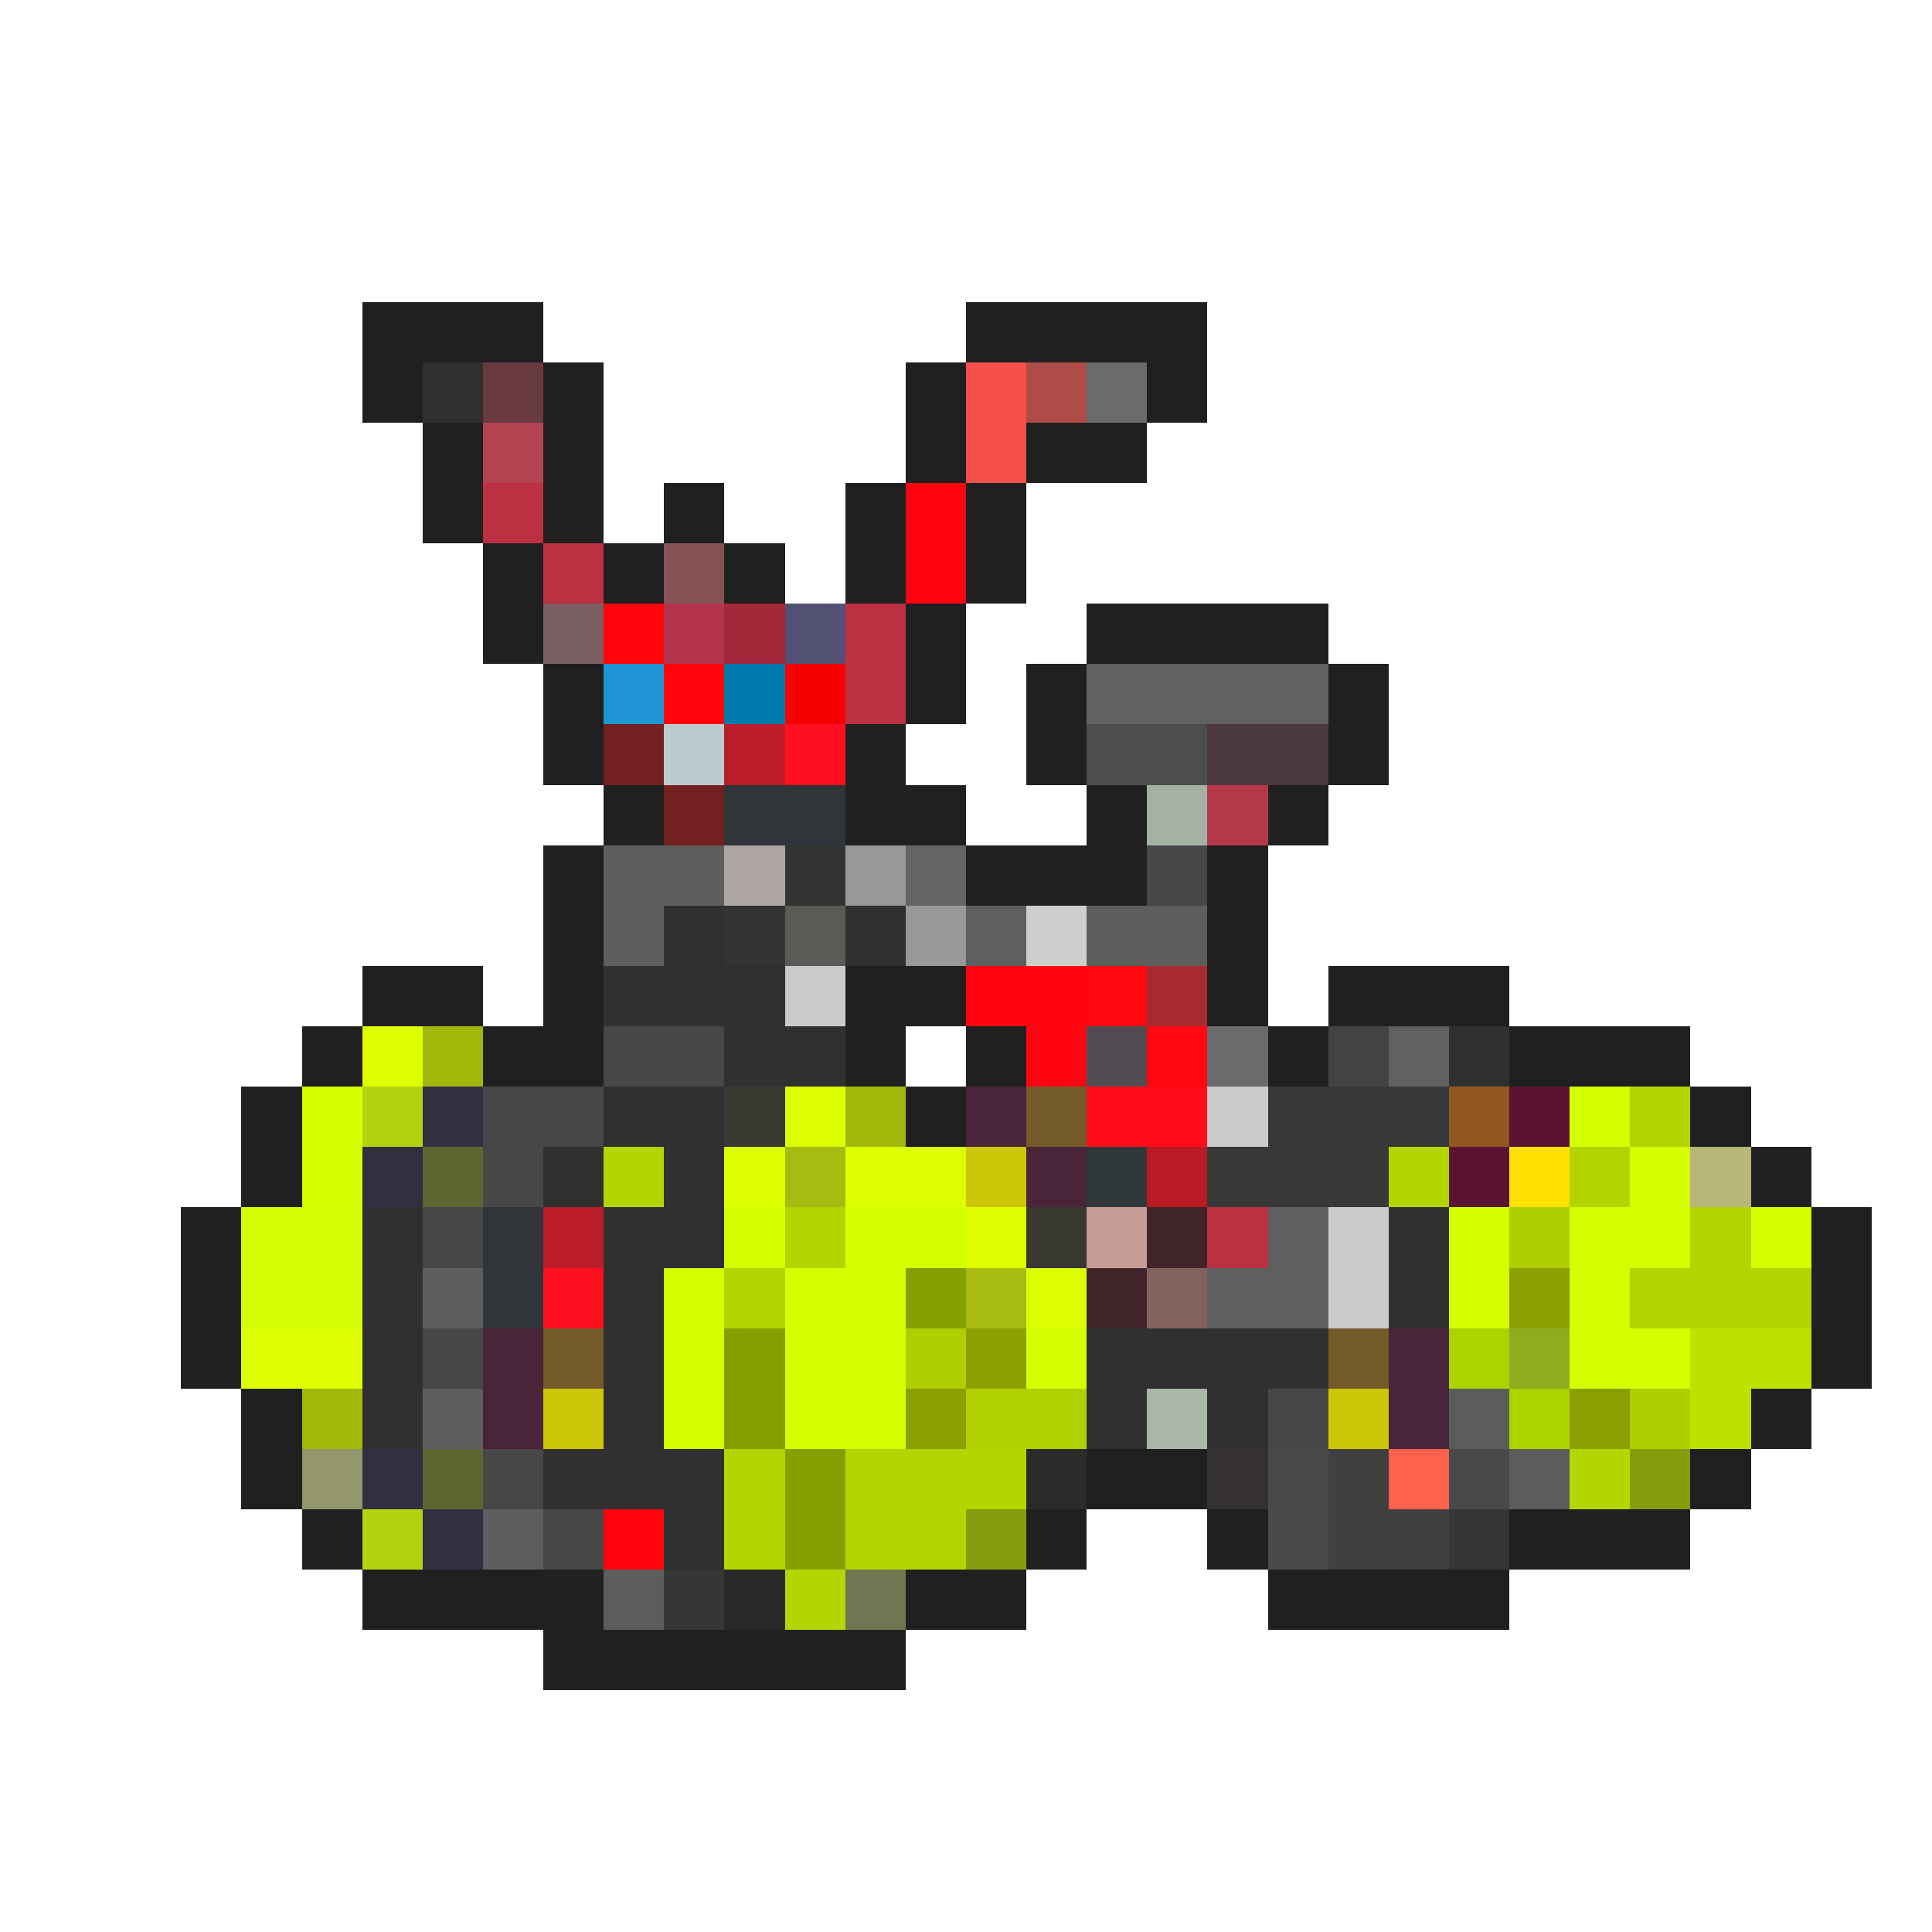 <svg xmlns="http://www.w3.org/2000/svg" viewBox="0 -0.5 32 32" shape-rendering="crispEdges">
<path stroke="#202020" d="M6 5h3M16 5h4M6 6h1M9 6h1M15 6h1M19 6h1M7 7h1M9 7h1M15 7h1M17 7h2M7 8h1M9 8h1M11 8h1M14 8h1M16 8h1M8 9h1M10 9h1M12 9h1M14 9h1M16 9h1M8 10h1M15 10h1M18 10h4M9 11h1M15 11h1M17 11h1M22 11h1M9 12h1M14 12h1M17 12h1M22 12h1M10 13h1M14 13h2M18 13h1M21 13h1M9 14h1M16 14h3M20 14h1M9 15h1M20 15h1M6 16h2M9 16h1M14 16h2M20 16h1M22 16h3M5 17h1M8 17h2M14 17h1M16 17h1M21 17h1M25 17h3M4 18h1M15 18h1M28 18h1M4 19h1M29 19h1M3 20h1M30 20h1M3 21h1M30 21h1M3 22h1M30 22h1M4 23h1M29 23h1M4 24h1M18 24h2M28 24h1M5 25h1M17 25h1M20 25h1M25 25h3M6 26h4M15 26h2M21 26h4M9 27h6" />
<path stroke="#313031" d="M7 6h1M11 15h1M14 15h1M10 16h3M12 17h2M24 17h1M10 18h2M9 19h1M11 19h1M6 20h1M10 20h2M23 20h1M6 21h1M10 21h1M23 21h1M6 22h1M10 22h1M18 22h4M6 23h1M10 23h1M18 23h1M20 23h1M9 24h3M11 25h1" />
<path stroke="#6a3a41" d="M8 6h1" />
<path stroke="#f6504a" d="M16 6h1M16 7h1" />
<path stroke="#af4c47" d="M17 6h1" />
<path stroke="#6a6b6a" d="M18 6h1M20 17h1" />
<path stroke="#b44352" d="M8 7h1" />
<path stroke="#bd3041" d="M8 8h1M9 9h1M14 10h1M14 11h1M20 20h1" />
<path stroke="#ff0410" d="M15 8h1M15 9h1M16 16h2M17 17h1M10 25h1" />
<path stroke="#865357" d="M11 9h1" />
<path stroke="#7b5f62" d="M9 10h1" />
<path stroke="#ff0408" d="M10 10h1M11 11h1" />
<path stroke="#b4344c" d="M11 10h1" />
<path stroke="#a42839" d="M12 10h1" />
<path stroke="#525073" d="M13 10h1" />
<path stroke="#2095d5" d="M10 11h1" />
<path stroke="#0079ac" d="M12 11h1" />
<path stroke="#f60000" d="M13 11h1" />
<path stroke="#626162" d="M18 11h4M23 17h1" />
<path stroke="#732020" d="M10 12h1M11 13h1" />
<path stroke="#bdcacd" d="M11 12h1" />
<path stroke="#ba1c29" d="M12 12h1M9 20h1" />
<path stroke="#ff1020" d="M13 12h1M9 21h1" />
<path stroke="#4c4e4c" d="M18 12h2" />
<path stroke="#4c383f" d="M20 12h2" />
<path stroke="#313439" d="M12 13h2M8 20h1M8 21h1" />
<path stroke="#a4b2a4" d="M19 13h1" />
<path stroke="#b4384a" d="M20 13h1" />
<path stroke="#5f5e5f" d="M10 14h2M10 15h1" />
<path stroke="#aca5a4" d="M12 14h1" />
<path stroke="#313431" d="M13 14h1M12 15h1" />
<path stroke="#999799" d="M14 14h1M15 15h1" />
<path stroke="#656365" d="M15 14h1" />
<path stroke="#474747" d="M19 14h1M10 17h2M8 18h2M8 19h1M7 20h1M7 22h1M21 23h1M8 24h1M9 25h1" />
<path stroke="#5a5a57" d="M13 15h1" />
<path stroke="#5f5f5f" d="M16 15h1" />
<path stroke="#cdcecd" d="M17 15h1" />
<path stroke="#5d5e5d" d="M18 15h2M7 21h1M7 23h1M8 25h1" />
<path stroke="#cdcacd" d="M13 16h1M20 18h1M22 20h1M22 21h1" />
<path stroke="#ff0810" d="M18 16h1M19 17h1" />
<path stroke="#a82a31" d="M19 16h1" />
<path stroke="#deff00" d="M6 17h1M13 18h1M12 19h1M14 19h2M16 20h1M17 21h1M4 22h2" />
<path stroke="#a1b70a" d="M7 17h1" />
<path stroke="#524c52" d="M18 17h1" />
<path stroke="#444344" d="M22 17h1" />
<path stroke="#d5ff00" d="M5 18h1M26 18h1M5 19h1M27 19h1M12 20h1M14 20h2M24 20h1M26 20h2M29 20h1M11 21h1M13 21h2M24 21h1M26 21h1M11 22h1M13 22h2M17 22h1M26 22h2M11 23h1M13 23h2" />
<path stroke="#b4d210" d="M6 18h1M6 25h1" />
<path stroke="#313041" d="M7 18h1M6 19h1M6 24h1M7 25h1" />
<path stroke="#393831" d="M12 18h1M17 20h1" />
<path stroke="#a1b80a" d="M14 18h1M5 23h1" />
<path stroke="#4a2439" d="M16 18h1M17 19h1M8 22h1M23 22h1M8 23h1M23 23h1" />
<path stroke="#755a29" d="M17 18h1M9 22h1M22 22h1" />
<path stroke="#ff0c18" d="M18 18h2" />
<path stroke="#393839" d="M21 18h3M20 19h3" />
<path stroke="#915920" d="M24 18h1" />
<path stroke="#5a1431" d="M25 18h1M24 19h1" />
<path stroke="#b4d400" d="M27 18h1M26 19h1M13 20h1M28 20h1M12 21h1M27 21h3" />
<path stroke="#5d6631" d="M7 19h1M7 24h1" />
<path stroke="#b4d600" d="M10 19h1M23 19h1M12 24h1M16 24h1M26 24h1M12 25h1M13 26h1" />
<path stroke="#a7bc10" d="M13 19h1M16 21h1" />
<path stroke="#cdc608" d="M16 19h1M9 23h1M22 23h1" />
<path stroke="#313839" d="M18 19h1" />
<path stroke="#ba1a23" d="M19 19h1" />
<path stroke="#ffe200" d="M25 19h1" />
<path stroke="#b7b878" d="M28 19h1" />
<path stroke="#d5fe02" d="M4 20h2M4 21h2" />
<path stroke="#c59d94" d="M18 20h1" />
<path stroke="#412429" d="M19 20h1M18 21h1" />
<path stroke="#5e5f5e" d="M21 20h1M20 21h2" />
<path stroke="#afcf00" d="M25 20h1M15 22h1M27 23h1" />
<path stroke="#839f00" d="M15 21h1M12 22h1M12 23h1" />
<path stroke="#83615e" d="M19 21h1" />
<path stroke="#89a000" d="M25 21h1M15 23h1M26 23h1" />
<path stroke="#8ba100" d="M16 22h1" />
<path stroke="#acd200" d="M24 22h1M25 23h1" />
<path stroke="#91ab1e" d="M25 22h1" />
<path stroke="#bde200" d="M28 22h2M28 23h1" />
<path stroke="#b0d000" d="M16 23h2" />
<path stroke="#a9b7a9" d="M19 23h1" />
<path stroke="#5a5d5a" d="M24 23h1M25 24h1M10 26h1" />
<path stroke="#94976a" d="M5 24h1" />
<path stroke="#86a000" d="M13 24h1M13 25h1" />
<path stroke="#b4d502" d="M14 24h2M14 25h2" />
<path stroke="#292c29" d="M17 24h1" />
<path stroke="#343034" d="M20 24h1" />
<path stroke="#4a484a" d="M21 24h1M21 25h1" />
<path stroke="#414041" d="M22 24h1M22 25h2" />
<path stroke="#ff614a" d="M23 24h1" />
<path stroke="#474a47" d="M24 24h1" />
<path stroke="#869c0a" d="M27 24h1" />
<path stroke="#869d0d" d="M16 25h1" />
<path stroke="#343734" d="M24 25h1M11 26h1" />
<path stroke="#292829" d="M12 26h1" />
<path stroke="#707552" d="M14 26h1" />
</svg>